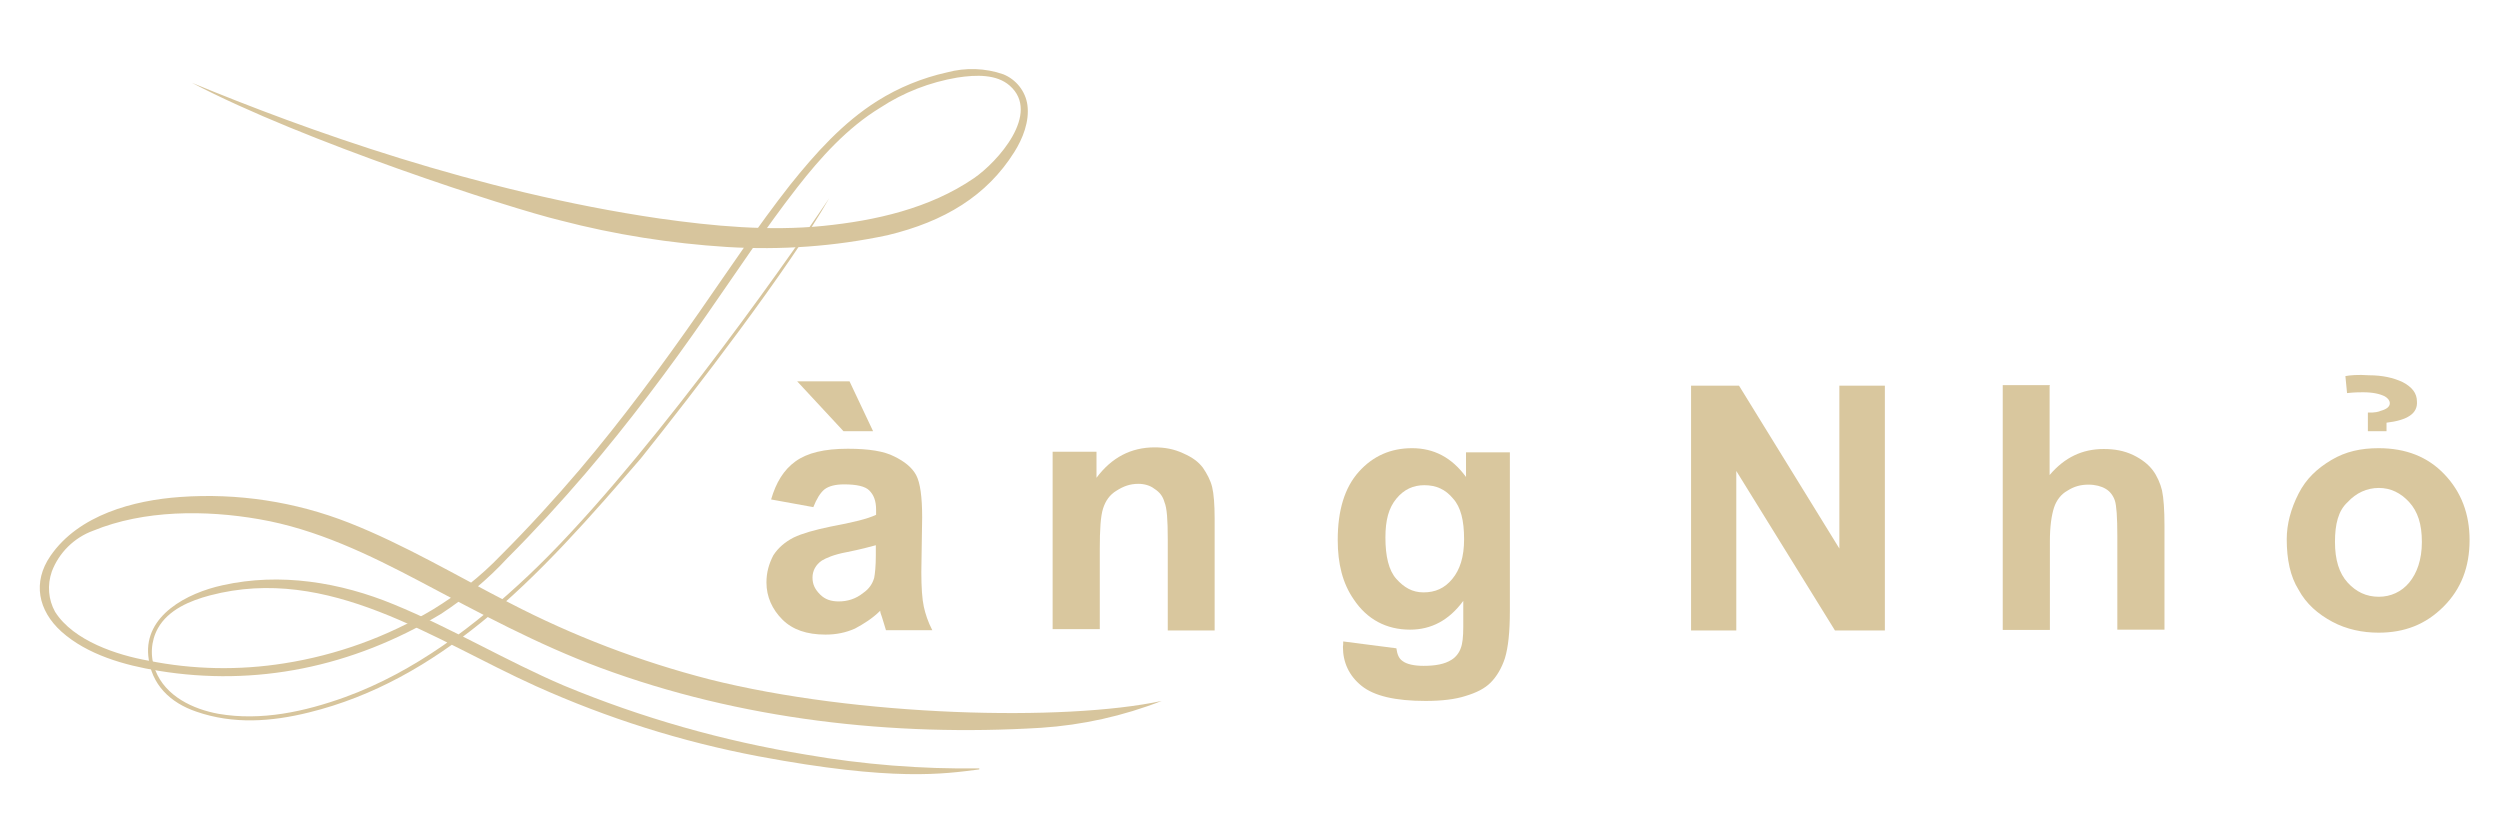<?xml version="1.0" encoding="utf-8"?>
<!-- Generator: Adobe Illustrator 26.2.1, SVG Export Plug-In . SVG Version: 6.00 Build 0)  -->
<svg version="1.1" id="Group_1_copy" xmlns="http://www.w3.org/2000/svg" xmlns:xlink="http://www.w3.org/1999/xlink" x="0px"
	 y="0px" viewBox="0 0 912 301" style="enable-background:new 0 0 912 301;" xml:space="preserve">
<style type="text/css">
	.st0{fill:#D7C59D;}
	.st1{enable-background:new    ;}
	.st2{fill:#D9C79E;}
</style>
<g>
	<path class="st0" d="M423.8,255.7c-35.5,7.6-111.2,5.7-165.1-7.9c-25.2-6.5-49.6-15.8-72.7-27.8c-19.1-9.8-38.6-21.4-58.7-29.3
		c-19.6-7.7-40.6-10.9-61.6-9.4c-16.9,1.2-37,6.5-47.3,21.5c-6.6,9.6-4.5,19.9,4,27.6c9.5,8.5,23.1,12.3,35.4,14.3
		c35.3,5.8,70.6-1.2,103-20.7c8.9-5.8,17.1-12.6,24.3-20.4c9.9-9.9,19.4-20.3,28.5-30.9c15.7-18.4,30.3-37.8,44.1-57.7
		c10.9-15.6,21.4-31.6,33.1-46.6c8.5-10.9,18.3-21.8,30.3-29.1c8.5-5.6,18.1-9.3,28.1-11c7.1-1.1,14.4-1.2,19.1,2.9
		c11.6,10.1-4.4,27.9-13,33.8c-16.2,11.1-36.1,15.5-54.9,17.4c-19.9,2-40.1,0.1-59.9-2.7C174.2,70,111.3,47.3,70,30.2
		c40.7,21.4,115.7,45.7,134.4,50.2c19.9,5.2,40.3,8.4,60.8,9.7c19.7,1.2,39.4-0.2,58.6-4.3c20.8-5,36.2-14.4,46.2-30.3
		c3.1-4.9,5.6-11.2,4.8-17.2c-0.7-5-4.1-9.3-8.8-11.2c-6.6-2.3-13.8-2.5-20.5-0.7c-9,2-17.6,5.5-25.4,10.4
		c-12.6,7.9-22.7,19.2-31.9,30.7c-11.7,14.9-22.2,30.7-33,46.2c-13.8,19.8-28.2,39.3-43.8,57.7c-9.2,10.8-18.8,21.3-28.8,31.3
		c-7.3,7.6-15.6,14.1-24.6,19.6c-16.7,10-35.2,16.7-54.4,19.7c-16.4,2.6-33.2,2.3-49.5-1c-11.3-2-27.3-7.2-34-17.8
		c-2.5-4.5-2.9-9.8-1.2-14.7c2.6-6.9,8.2-12.4,15.1-14.9c18.5-7.6,41-7.6,60.5-4.2c20.9,3.6,40.1,12.9,58.7,22.7
		c21.5,11.4,42.9,23,65.8,31.5c51,18.9,106.7,25.2,160.8,21.9C394.9,264.5,409.7,261.2,423.8,255.7L423.8,255.7z"/>
	<path class="st0" d="M192.7,210c-19.4,18.3-41.5,35.1-66.8,44.3c-14.7,5.3-30.6,8.8-46.2,6.1c-9.3-1.7-19.3-6.4-23-15.8
		c-2-5-1.7-10.7,0.9-15.4c3.8-6.8,11.8-10.1,19-12c43.4-11.4,81.4,16.2,118.9,33.1c26,11.7,53.2,20.3,81.2,25.6
		c49.5,9.3,67.9,6.4,80.4,4.8c0.1,0,0.2-0.1,0.2-0.2s-0.1-0.2-0.2-0.2c-21.1,0.3-42.2-1.4-63-5c-30.4-5-60-13.4-88.4-25.2
		c-21.1-9-40.8-20.9-62-29.6c-19.6-8.1-41.5-11.7-62.5-7c-12.9,2.8-28.6,11-27.1,25.8c1,10.5,8.1,17.1,17.5,20.3
		c13.5,4.7,27.4,3.7,41.1,0.3c23.6-5.8,44-17.6,62.8-32.8c20.8-16.7,40.8-39.6,58.3-59.9c19.2-24,54.1-69.3,68.7-94.9
		C284.6,99,232.4,172.5,192.7,210z"/>
</g>
<g>
	<g class="st1">
		<path class="st2" d="M296.7,185l-15.4-2.8c1.8-6.2,4.6-10.8,8.9-13.9c4.3-3.1,10.5-4.6,19.1-4.6c7.7,0,13.2,0.9,16.9,2.8
			c3.7,1.8,6.5,4,8,6.8c1.5,2.8,2.2,8,2.2,15.4l-0.3,20c0,5.5,0.3,9.9,0.9,12.6s1.5,5.5,3.1,8.6h-16.9c-0.3-1.2-0.9-2.8-1.5-4.9
			c-0.3-0.9-0.6-1.5-0.6-2.2c-2.8,2.8-6.2,4.9-9.2,6.5c-3.4,1.5-6.8,2.2-10.8,2.2c-6.8,0-12-1.8-15.7-5.5c-3.7-3.7-5.8-8.3-5.8-13.5
			c0-3.7,0.9-6.8,2.5-9.9c1.8-2.8,4.3-4.9,7.4-6.5c3.1-1.5,7.7-2.8,13.5-4c8-1.5,13.5-2.8,16.6-4.3V186c0-3.4-0.9-5.5-2.5-7.1
			c-1.5-1.5-4.6-2.2-9.2-2.2c-3.1,0-5.5,0.6-7.1,1.8C299.2,179.8,297.9,182,296.7,185z M318.5,157.3h-10.8l-16.9-18.2h19.1
			L318.5,157.3z M319.5,198.9c-2.2,0.6-5.5,1.5-10.5,2.5c-4.9,0.9-7.7,2.2-9.2,3.1c-2.2,1.5-3.4,3.7-3.4,6.2c0,2.5,0.9,4.3,2.8,6.2
			c1.8,1.8,4,2.5,6.8,2.5c3.1,0,6.2-0.9,8.9-3.1c2.2-1.5,3.4-3.4,4-5.5c0.3-1.5,0.6-4.3,0.6-8.3V198.9z"/>
		<path class="st2" d="M443.2,230H426v-33.3c0-7.1-0.3-11.4-1.2-13.5c-0.6-2.2-1.8-3.7-3.7-4.9c-1.5-1.2-3.7-1.8-5.8-1.8
			c-3.1,0-5.5,0.9-8,2.5c-2.5,1.5-4,3.7-4.9,6.5c-0.9,2.8-1.2,7.7-1.2,14.8v29.2h-17.2v-64.7h16v9.5c5.5-7.4,12.6-11.1,21.2-11.1
			c3.7,0,7.1,0.6,10.5,2.2c3.4,1.5,5.5,3.1,7.1,5.2c1.5,2.2,2.8,4.6,3.4,7.1s0.9,6.5,0.9,11.4V230H443.2z"/>
		<path class="st2" d="M490,234l19.4,2.5c0.3,2.2,0.9,3.7,2.2,4.6c1.5,1.2,4.3,1.8,7.7,1.8c4.3,0,7.7-0.6,10.2-2.2
			c1.5-0.9,2.8-2.5,3.4-4.3c0.6-1.5,0.9-4,0.9-7.7v-9.5c-5.2,7.1-11.7,10.5-19.4,10.5c-8.6,0-15.7-3.7-20.6-11.1
			c-4-5.8-5.8-12.9-5.8-21.6c0-10.8,2.5-19.1,7.7-24.9c5.2-5.8,11.7-8.6,19.4-8.6c8,0,14.5,3.4,19.7,10.5V165h16v57.9
			c0,7.7-0.6,13.2-1.8,17.2c-1.2,3.7-3.1,6.8-5.2,8.9c-2.2,2.2-5.2,3.7-9.2,4.9c-3.7,1.2-8.6,1.8-14.5,1.8
			c-11.1,0-18.8-1.8-23.4-5.5c-4.6-3.7-6.8-8.6-6.8-14.2C490,235.5,490,234.9,490,234z M505.4,196.1c0,6.8,1.2,12,4,15.1
			c2.8,3.1,5.8,4.9,9.9,4.9c4.3,0,7.7-1.5,10.5-4.9c2.8-3.4,4.3-8,4.3-14.5c0-6.8-1.2-11.7-4-14.8c-2.8-3.4-6.2-4.9-10.5-4.9
			c-4,0-7.4,1.5-10.2,4.9S505.4,189.7,505.4,196.1z"/>
	</g>
	<g class="st1">
		<path class="st2" d="M616.9,230v-89.3h17.5l36.6,59.4v-59.4h16.6V230h-18.2l-36-58.2V230H616.9z"/>
	</g>
	<g class="st1">
		<path class="st2" d="M747.7,140.7v32.6c5.5-6.5,12-9.5,19.7-9.5c4,0,7.4,0.6,10.8,2.2c3.1,1.5,5.5,3.4,7.1,5.5s2.8,4.9,3.4,7.4
			c0.6,2.8,0.9,7.1,0.9,12.9v37.9h-17.2v-34.2c0-6.8-0.3-11.1-0.9-12.9c-0.6-1.8-1.8-3.4-3.4-4.3c-1.5-0.9-3.7-1.5-6.2-1.5
			c-2.8,0-5.2,0.6-7.7,2.2c-2.2,1.2-4,3.4-4.9,6.2s-1.5,6.8-1.5,12.3v32.3h-17.2v-89.3h17.2V140.7z"/>
		<path class="st2" d="M834.2,196.7c0-5.5,1.5-11.1,4.3-16.6c2.8-5.5,6.8-9.2,12-12.3s10.8-4.3,17.2-4.3c9.9,0,17.9,3.1,24,9.5
			c6.2,6.5,9.2,14.5,9.2,24c0,9.9-3.1,17.9-9.5,24.3c-6.5,6.5-14.2,9.5-23.7,9.5c-5.8,0-11.7-1.2-16.9-4c-5.2-2.8-9.5-6.5-12.3-11.7
			C835.5,210.3,834.2,204.1,834.2,196.7z M851.8,197.7c0,6.5,1.5,11.4,4.6,14.8c3.1,3.4,6.8,5.2,11.4,5.2c4.3,0,8.3-1.8,11.1-5.2
			c2.8-3.4,4.6-8.3,4.6-14.8c0-6.5-1.5-11.1-4.6-14.5c-3.1-3.4-6.8-5.2-11.1-5.2s-8.3,1.8-11.4,5.2
			C853,186.3,851.8,191.2,851.8,197.7z M868.4,149.9c2.2-0.6,3.4-1.5,3.4-2.8c0-0.9-0.6-1.8-1.8-2.5c-1.8-0.9-4.3-1.5-8-1.5
			c-1.2,0-3.1,0-5.8,0.3l-0.6-6.2c1.5-0.3,4.6-0.6,8.6-0.3c4.9,0,8.9,0.9,12.3,2.5c3.4,1.8,5.2,4,5.2,7.1c0.3,4.3-3.4,6.8-11.1,7.7
			v3.1h-6.8v-6.8C866.3,150.6,867.8,150.2,868.4,149.9z"/>
	</g>
</g>
</svg>
